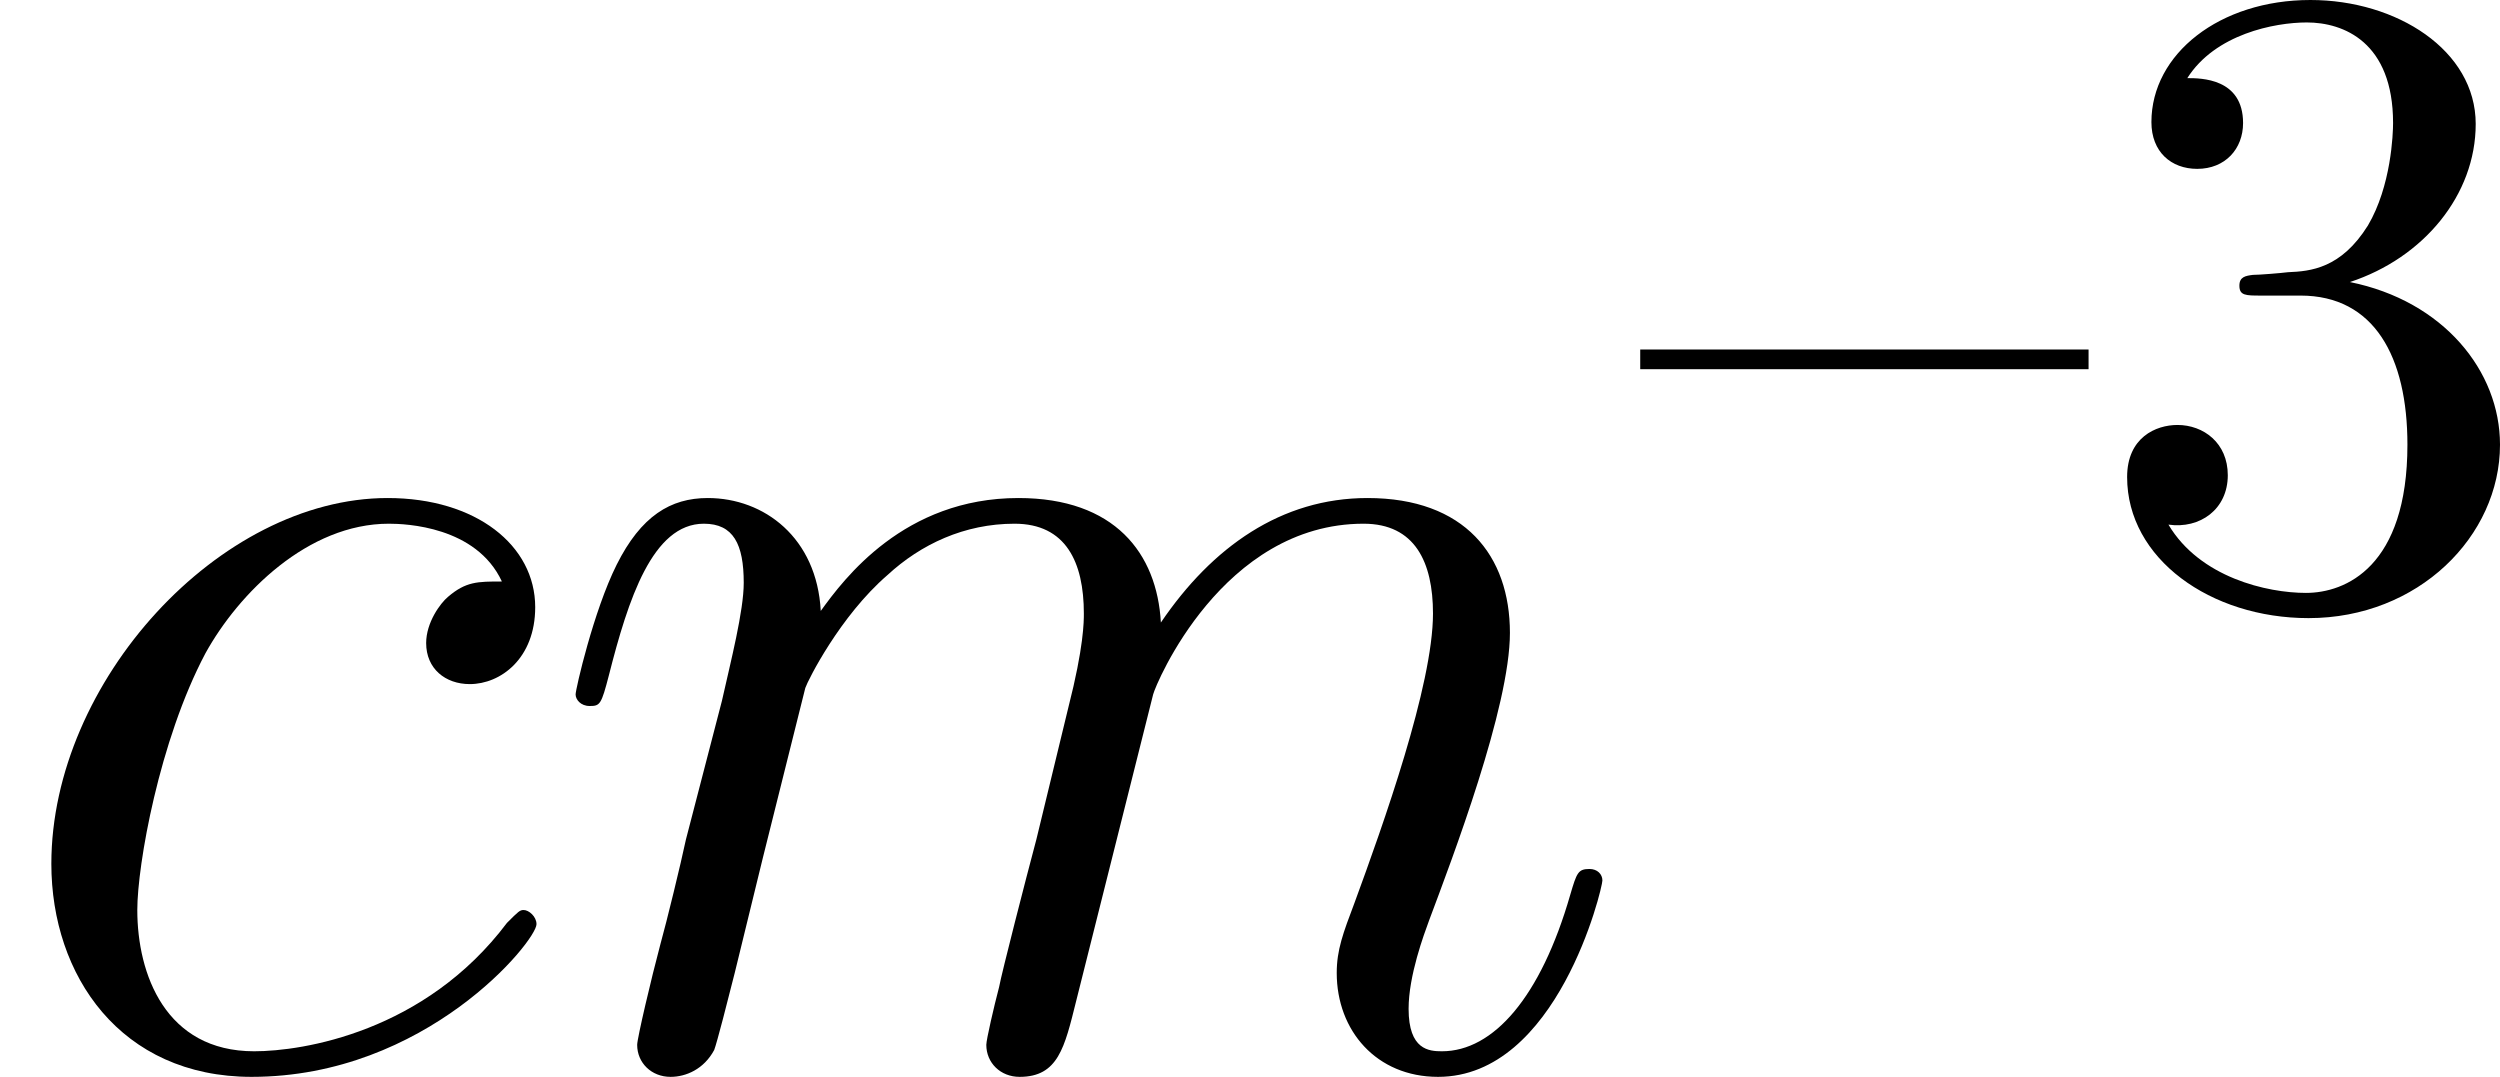 <?xml version='1.0' encoding='UTF-8'?>
<!-- This file was generated by dvisvgm 2.1.3 -->
<svg height='11.703pt' version='1.1' viewBox='56.413 54.19 27.167 11.703' width='27.167pt' xmlns='http://www.w3.org/2000/svg' xmlns:xlink='http://www.w3.org/1999/xlink'>
<defs>
<path d='M5.454 -5.244C5.189 -5.244 5.063 -5.244 4.868 -5.077C4.784 -5.007 4.631 -4.798 4.631 -4.575C4.631 -4.296 4.84 -4.129 5.105 -4.129C5.44 -4.129 5.816 -4.407 5.816 -4.965C5.816 -5.635 5.175 -6.151 4.212 -6.151C2.385 -6.151 0.558 -4.156 0.558 -2.176C0.558 -0.962 1.311 0.139 2.734 0.139C4.631 0.139 5.83 -1.339 5.83 -1.52C5.83 -1.604 5.746 -1.674 5.691 -1.674C5.649 -1.674 5.635 -1.66 5.509 -1.534C4.617 -0.349 3.292 -0.139 2.762 -0.139C1.799 -0.139 1.492 -0.976 1.492 -1.674C1.492 -2.162 1.73 -3.515 2.232 -4.463C2.594 -5.119 3.347 -5.872 4.226 -5.872C4.407 -5.872 5.175 -5.844 5.454 -5.244Z' id='g0-99'/>
<path d='M2.873 -4.087C2.901 -4.17 3.25 -4.868 3.766 -5.314C4.129 -5.649 4.603 -5.872 5.147 -5.872C5.705 -5.872 5.9 -5.454 5.9 -4.896C5.9 -4.812 5.9 -4.533 5.732 -3.877L5.384 -2.441C5.272 -2.022 5.007 -0.99 4.979 -0.837C4.924 -0.628 4.84 -0.265 4.84 -0.209C4.84 -0.014 4.993 0.139 5.202 0.139C5.621 0.139 5.691 -0.181 5.816 -0.683L6.653 -4.017C6.681 -4.129 7.406 -5.872 8.94 -5.872C9.498 -5.872 9.694 -5.454 9.694 -4.896C9.694 -4.115 9.15 -2.594 8.843 -1.757C8.717 -1.423 8.648 -1.241 8.648 -0.99C8.648 -0.363 9.08 0.139 9.749 0.139C11.047 0.139 11.535 -1.911 11.535 -1.995C11.535 -2.064 11.479 -2.12 11.395 -2.12C11.27 -2.12 11.256 -2.078 11.186 -1.841C10.865 -0.725 10.349 -0.139 9.791 -0.139C9.652 -0.139 9.429 -0.153 9.429 -0.6C9.429 -0.962 9.596 -1.409 9.652 -1.562C9.903 -2.232 10.53 -3.877 10.53 -4.686C10.53 -5.523 10.042 -6.151 8.982 -6.151C8.048 -6.151 7.295 -5.621 6.737 -4.798C6.695 -5.551 6.235 -6.151 5.189 -6.151C3.947 -6.151 3.292 -5.272 3.041 -4.924C2.999 -5.719 2.427 -6.151 1.813 -6.151C1.409 -6.151 1.088 -5.956 0.823 -5.426C0.572 -4.924 0.377 -4.073 0.377 -4.017S0.432 -3.891 0.53 -3.891C0.642 -3.891 0.656 -3.905 0.739 -4.226C0.948 -5.049 1.213 -5.872 1.771 -5.872C2.092 -5.872 2.204 -5.649 2.204 -5.23C2.204 -4.924 2.064 -4.38 1.967 -3.947L1.576 -2.441C1.52 -2.176 1.367 -1.548 1.297 -1.297C1.2 -0.934 1.046 -0.279 1.046 -0.209C1.046 -0.014 1.2 0.139 1.409 0.139C1.576 0.139 1.771 0.056 1.883 -0.153C1.911 -0.223 2.036 -0.711 2.106 -0.99L2.413 -2.246L2.873 -4.087Z' id='g0-109'/>
<path d='M2.831 -3.437C3.632 -3.7 4.198 -4.384 4.198 -5.155C4.198 -5.956 3.339 -6.502 2.402 -6.502C1.416 -6.502 0.674 -5.917 0.674 -5.175C0.674 -4.852 0.888 -4.667 1.172 -4.667C1.474 -4.667 1.67 -4.882 1.67 -5.165C1.67 -5.653 1.211 -5.653 1.064 -5.653C1.367 -6.131 2.011 -6.258 2.363 -6.258C2.763 -6.258 3.3 -6.044 3.3 -5.165C3.3 -5.048 3.28 -4.481 3.027 -4.052C2.734 -3.583 2.402 -3.554 2.158 -3.544C2.08 -3.534 1.845 -3.515 1.777 -3.515C1.699 -3.505 1.63 -3.495 1.63 -3.398C1.63 -3.29 1.699 -3.29 1.865 -3.29H2.294C3.095 -3.29 3.456 -2.626 3.456 -1.67C3.456 -0.342 2.783 -0.059 2.353 -0.059C1.933 -0.059 1.201 -0.225 0.859 -0.801C1.201 -0.752 1.504 -0.967 1.504 -1.338C1.504 -1.689 1.24 -1.884 0.957 -1.884C0.722 -1.884 0.41 -1.748 0.41 -1.318C0.41 -0.43 1.318 0.215 2.382 0.215C3.573 0.215 4.462 -0.674 4.462 -1.67C4.462 -2.47 3.847 -3.232 2.831 -3.437Z' id='g1-51'/>
<path d='M4.872 -2.49V-2.704H0V-2.49H4.872Z' id='g1-123'/>
</defs>
<g id='page1'>
<use x='56.413' xlink:href='#g0-99' y='65.753'/>
<use x='62.291' xlink:href='#g0-109' y='65.753'/>
<use x='74.237' xlink:href='#g1-123' y='60.692'/>
<use x='79.118' xlink:href='#g1-51' y='60.692'/>
</g>
</svg>